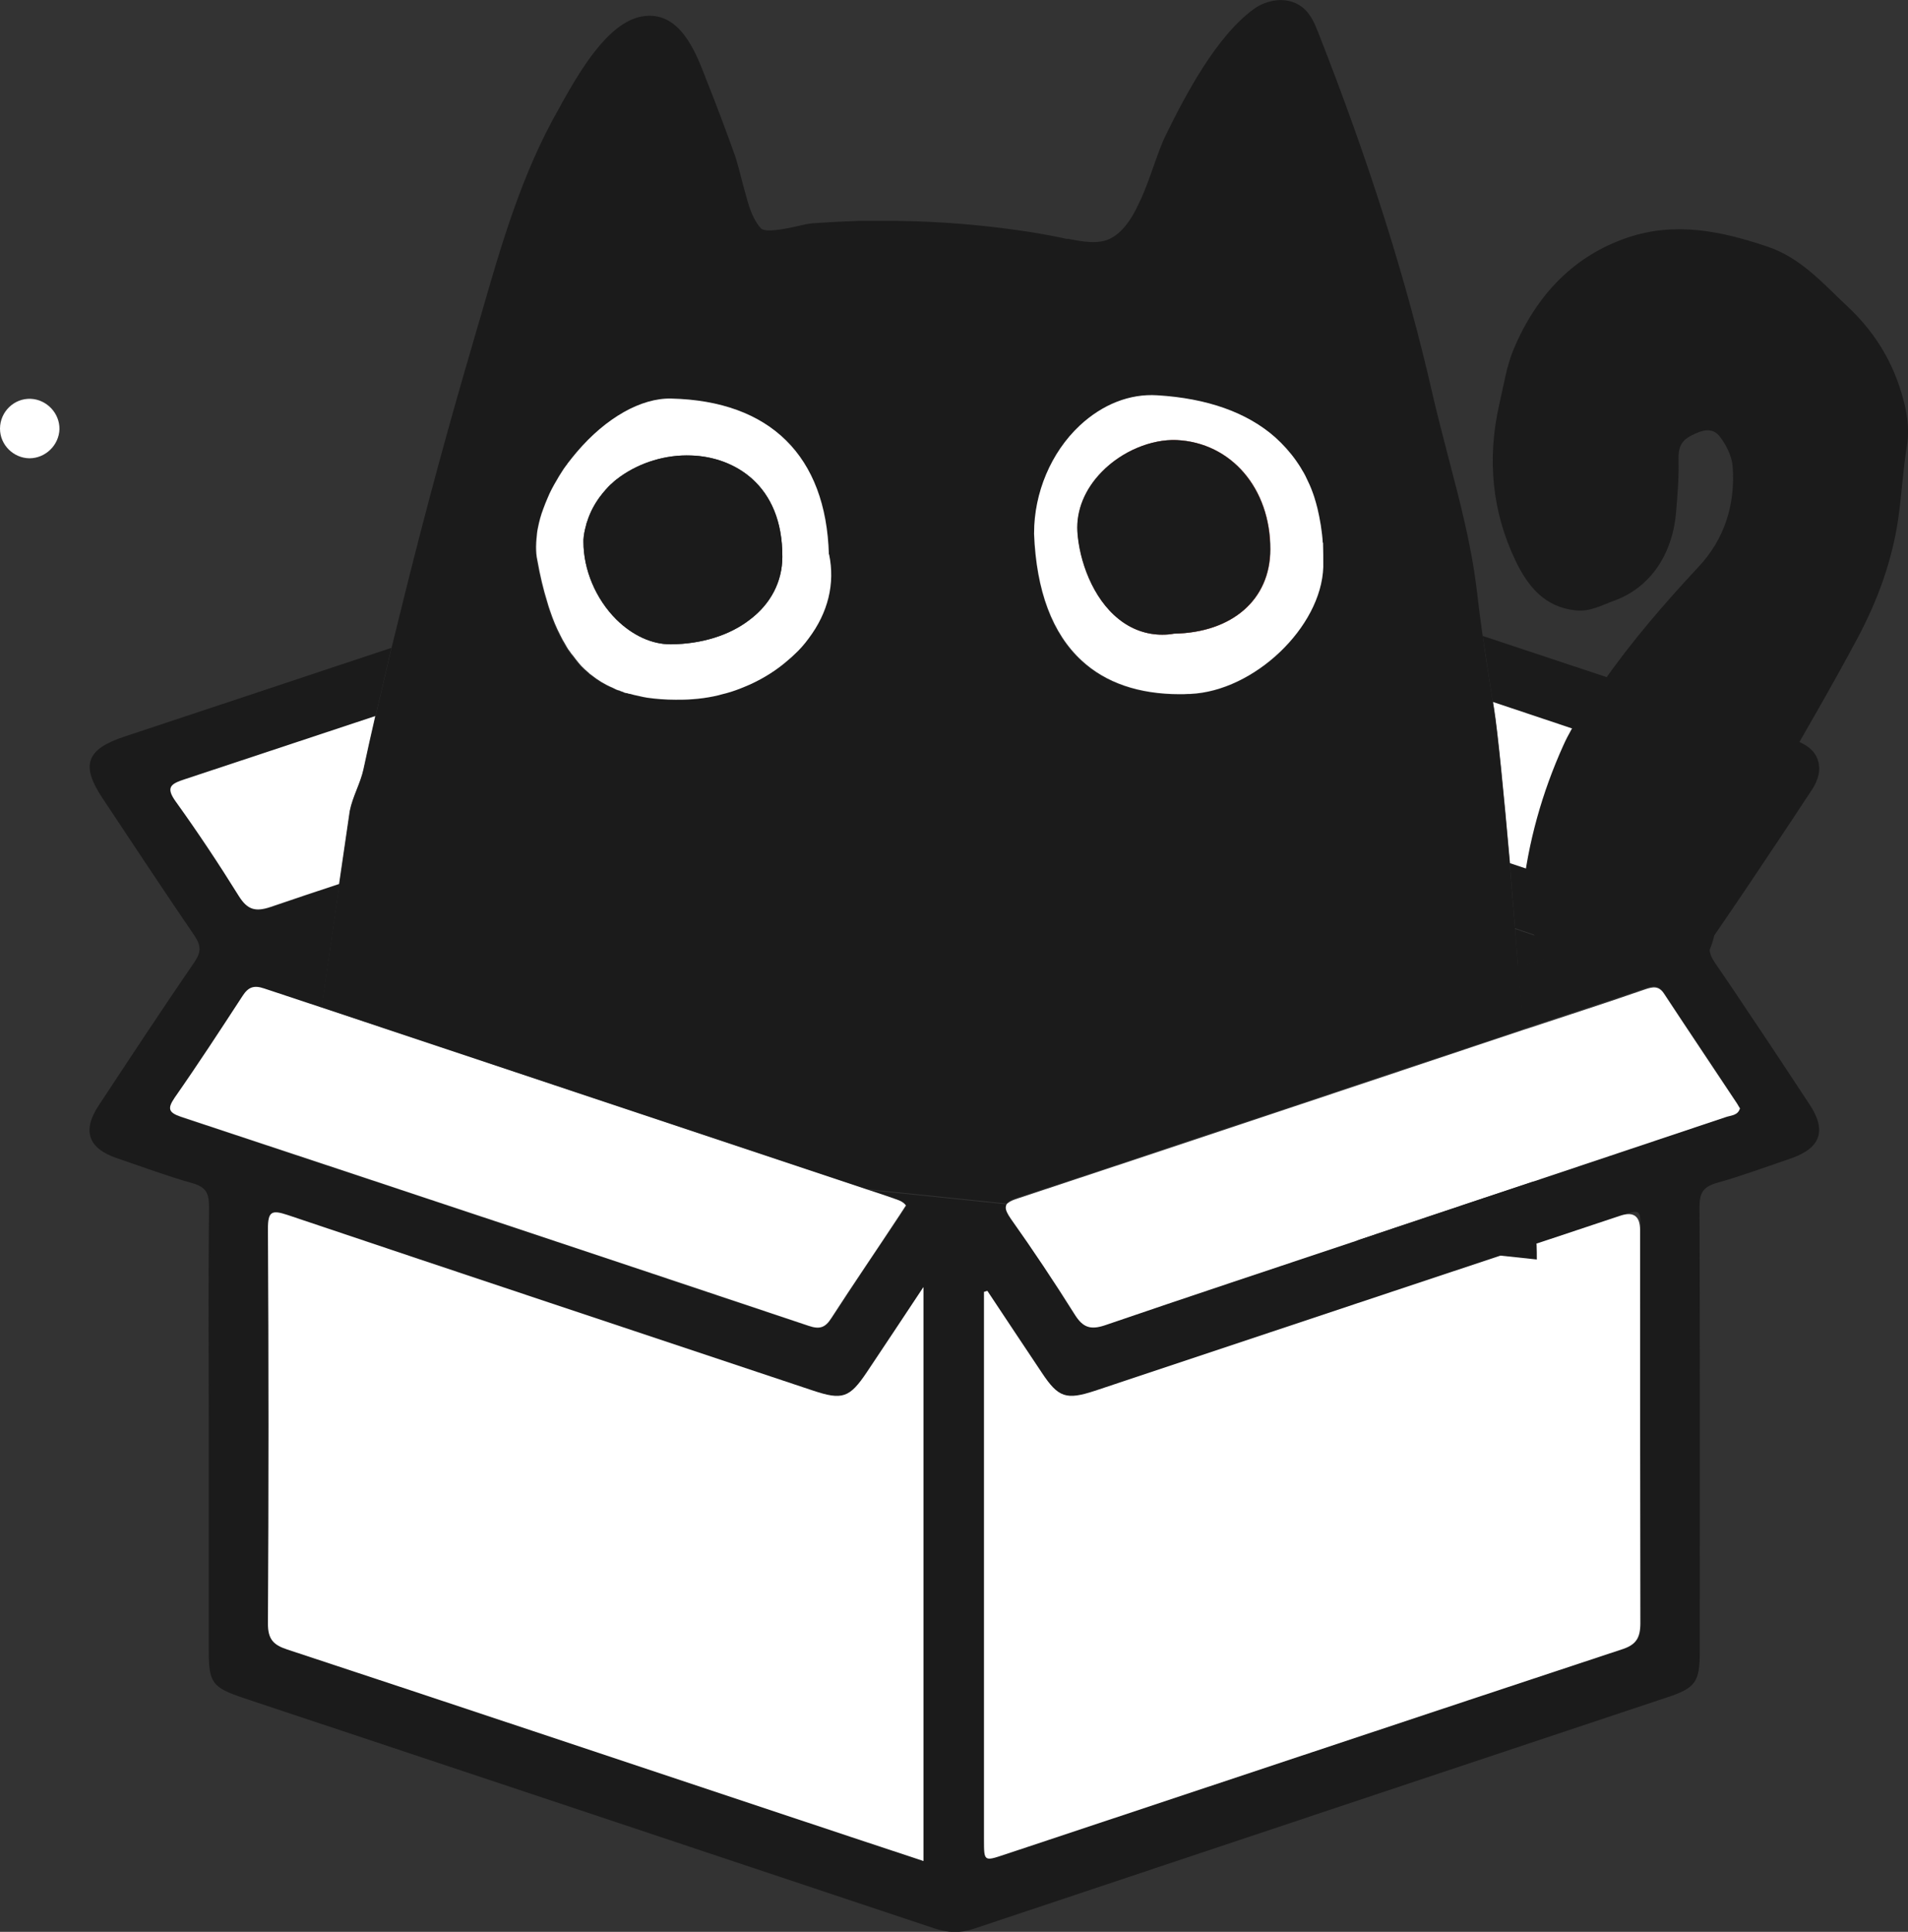 <?xml version="1.0" encoding="UTF-8"?>
<svg id="_Слой_2" data-name="Слой 2" xmlns="http://www.w3.org/2000/svg" viewBox="0 0 75.41 76.34">
  <rect x="0" y="0" width="75.41" height="76.34" fill="#333333" stroke="none"/>
  <defs>
    <style>
      .cls-1 {
        fill: #1b1b1b;
      }

      .cls-1, .cls-2, .cls-3 {
        stroke-width: 0px;
      }

      .cls-2 {
        fill: #f8412c;
      }

      .cls-3 {
        fill: #fff;
      }
    </style>
  </defs>
  <g id="TEXTS">
    <g>
      <g>
        <path class="cls-1" d="M71.51,43.63c-.81-1.23-1.62-2.46-2.45-3.69-.42-.63-.84-1.26-1.27-1.88-.29-.42-.3-.72,0-1.15.93-1.35,1.84-2.71,2.75-4.08.36-.53.7-1.07,1.06-1.6.28-.42.36-.81.26-1.15h0c-.06-.23-.21-.44-.45-.6-.26-.17-.57-.28-.87-.38-2.08-.69-4.17-1.39-6.25-2.08-1.89-.63-3.79-1.26-5.69-1.89.13.88.27,1.76.4,2.62,2.34.79,4.67,1.56,7.01,2.34h0c.24.08.48.16.71.24h.01s.01,0,.02,0c.5.17.99.33,1.48.5.2.07.44.07.54.34-.08.11-.16.24-.24.36-.19.28-.38.57-.56.85-.71,1.06-1.42,2.12-2.11,3.19-.24.38-.47.45-.91.3-.03,0-.05-.01-.07-.03-1.73-.58-3.47-1.16-5.21-1.74.07.83.14,1.69.21,2.58.59.2,1.17.4,1.77.59.11.03.21.09.33.13-.07.28-.32.26-.48.32-.5.17-1,.34-1.5.5.07.81.13,1.63.19,2.44.09-.03.18-.06.28-.09,1.51-.5,3.03-.99,4.53-1.51.32-.11.55-.15.76.17.96,1.46,1.93,2.9,2.89,4.35.04.06.07.13.12.2-.08.3-.36.28-.58.36-2.53.85-5.06,1.69-7.59,2.54-1.33.44-2.66.89-3.98,1.33-1.01.34-2.01.67-3.01,1.01h0c-3.32,1.11-6.64,2.21-9.94,3.34-.57.19-.87.09-1.19-.42-.81-1.29-1.65-2.55-2.53-3.79-.13-.19-.2-.33-.2-.44,0-.05.01-.08.03-.12,0,0,0,0,0,0l-5.52-.57c.36.12.71.23,1.07.36.17.06.36.11.48.28-.1.15-.18.28-.26.4-.89,1.35-1.8,2.68-2.68,4.04-.24.38-.46.46-.9.31-8.27-2.77-16.54-5.52-24.81-8.26-.49-.17-.54-.32-.25-.75.93-1.33,1.81-2.68,2.69-4.03.22-.34.44-.43.85-.29.75.25,1.5.5,2.26.75l.71-4.89c-.9.3-1.81.6-2.71.91-.6.2-.91.11-1.25-.43-.79-1.27-1.62-2.52-2.49-3.73-.42-.58-.19-.71.36-.89,2.5-.83,5.01-1.66,7.51-2.5.21-.9.42-1.8.63-2.7-3.52,1.17-7.03,2.34-10.56,3.51-1.5.5-1.73,1.12-.86,2.43,1.21,1.82,2.41,3.64,3.64,5.44.26.39.26.64,0,1.03-1.29,1.88-2.54,3.78-3.8,5.69-.65.99-.4,1.69.74,2.07,1,.34,1.99.71,2.99.99.53.15.64.41.64.92-.03,2.97-.01,5.95-.01,8.91v8.62c0,1.29.13,1.47,1.38,1.89,9.1,3.03,18.19,6.06,27.29,9.1.54.18,1.03.2,1.56.02,9.15-3.06,18.3-6.11,27.45-9.16,1.08-.36,1.25-.61,1.25-1.77,0-5.87.01-11.73-.01-17.61,0-.57.17-.79.7-.94.99-.28,1.96-.64,2.93-.97,1.17-.41,1.4-1.11.71-2.14ZM36.5,73.54c-1.93-.64-3.81-1.26-5.69-1.89-6.48-2.16-12.97-4.33-19.46-6.47-.55-.18-.77-.41-.76-1.03.03-5.2.03-10.4,0-15.61,0-.69.17-.74.77-.54,6.92,2.33,13.85,4.63,20.77,6.95,1.17.39,1.45.29,2.13-.74.71-1.06,1.42-2.12,2.23-3.34v22.67ZM64.11,65.17c-8.14,2.69-16.27,5.41-24.41,8.12q-.8.27-.8-.59c0-7.07,0-14.14,0-21.2v-.44s.09-.03.13-.04c.72,1.08,1.44,2.15,2.15,3.24.65.98.96,1.08,2.09.71,5.35-1.79,10.71-3.57,16.06-5.36.46-.15.93-.31,1.4-.46,1.11-.37,2.21-.74,3.32-1.11.79-.26.79-.26.79.56,0,5.18,0,10.36.01,15.54,0,.59-.17.85-.73,1.04Z"/>
        <path class="cls-3" d="M1.16,18.11C.53,18.1,0,17.58,0,16.94c0-.67.56-1.21,1.22-1.18.63.03,1.14.57,1.13,1.2-.02.63-.55,1.15-1.19,1.15Z"/>
        <path class="cls-2" d="M50.2,21.71c0,1.98-1.5,3.29-3.81,3.33-.15.03-.31.04-.46.04-.62,0-1.21-.21-1.71-.61-1.05-.83-1.57-2.34-1.64-3.46-.05-.85.3-1.69.97-2.37.79-.81,1.95-1.29,2.95-1.25,2.15.1,3.71,1.91,3.7,4.32Z"/>
        <path class="cls-3" d="M39.03,51.02c.72,1.08,1.43,2.16,2.15,3.23.65.98.96,1.08,2.09.71,6.92-2.31,13.85-4.62,20.77-6.92q.78-.26.78.56c0,5.18,0,10.36.01,15.54,0,.59-.17.86-.74,1.04-8.14,2.69-16.27,5.41-24.4,8.11-.8.27-.8.26-.8-.59,0-7.07,0-14.14,0-21.21v-.44s.09-.03.13-.04Z"/>
        <path class="cls-3" d="M36.5,50.87v22.67c-1.93-.64-3.81-1.26-5.69-1.89-6.49-2.16-12.97-4.33-19.46-6.47-.55-.18-.76-.41-.76-1.02.03-5.2.03-10.41,0-15.61,0-.69.16-.74.77-.54,6.92,2.33,13.85,4.63,20.77,6.94,1.17.39,1.45.29,2.14-.74.71-1.06,1.41-2.12,2.22-3.34Z"/>
        <path class="cls-3" d="M35.8,47.64c-.1.15-.18.28-.26.4-.89,1.35-1.8,2.68-2.68,4.04-.24.38-.46.46-.9.31-8.27-2.77-16.54-5.52-24.81-8.26-.49-.17-.54-.32-.25-.75.93-1.33,1.81-2.68,2.69-4.03.22-.34.44-.43.85-.29.75.25,1.5.5,2.26.75,7.18,2.4,14.37,4.79,21.56,7.19.36.12.71.23,1.07.36.17.06.36.11.48.28Z"/>
        <path class="cls-3" d="M68.77,43.79c-.08.3-.36.28-.58.36-2.53.85-5.06,1.69-7.59,2.54-1.33.44-2.66.89-3.98,1.33-1.01.34-2.01.67-3.01,1.01h0c-3.32,1.11-6.64,2.21-9.94,3.34-.57.19-.87.09-1.19-.42-.81-1.29-1.65-2.55-2.53-3.79-.13-.19-.2-.33-.2-.44,0-.05.01-.08.03-.12,0,0,0,0,0,0,.01-.03.04-.05.07-.07.08-.07.22-.12.4-.18,6.65-2.2,13.3-4.43,19.95-6.65.09-.03.18-.06.28-.09,1.51-.5,3.03-.99,4.53-1.51.32-.11.55-.15.76.17.96,1.46,1.93,2.9,2.89,4.35.04.06.07.13.12.2Z"/>
        <path class="cls-1" d="M61.98,37.42c-.07.28-.32.26-.48.32-.5.17-1,.34-1.5.5-.04-.51-.08-1.03-.12-1.53.59.2,1.17.4,1.77.59.11.03.21.09.33.13Z"/>
        <path class="cls-3" d="M14.83,28.3c-.16.7-.32,1.4-.47,2.11-.12.55-.43,1.08-.54,1.64l-.42,2.88c-.9.3-1.81.6-2.71.91-.6.2-.91.11-1.25-.43-.79-1.27-1.62-2.52-2.49-3.73-.42-.58-.19-.71.36-.89,2.5-.83,5.01-1.66,7.51-2.49Z"/>
        <path class="cls-3" d="M68.78,31.18c-.08.11-.16.24-.24.36-.19.28-.38.57-.56.85-.71,1.06-1.42,2.12-2.11,3.19-.24.38-.47.45-.91.3-.03,0-.05-.01-.07-.03-1.73-.58-3.47-1.16-5.21-1.74-.25-2.83-.48-5.17-.63-6.12-.01-.08-.03-.16-.04-.25,2.34.79,4.67,1.56,7.01,2.34h0c.24.08.48.16.71.24h.01s.01,0,.02,0c.5.17.99.33,1.48.5.2.07.44.07.54.34Z"/>
      </g>
      <g>
        <path class="cls-1" d="M63.13,38.21c-.26-.05-.52-.14-.78-.14-1.01,0-1.54-.75-1.99-1.59-.16-.31-.23-.76-.19-1.13.22-2.06.78-4.04,1.62-5.9.39-.87.97-1.64,1.52-2.42,1.16-1.67,2.47-3.18,3.83-4.64,1.01-1.08,1.45-2.44,1.34-3.95-.03-.42-.26-.87-.51-1.19-.3-.39-.72-.25-1.14-.03-.4.21-.5.48-.49.95.02.7-.04,1.41-.1,2.11-.15,1.66-1.04,2.95-2.45,3.46-.48.17-.93.44-1.51.38-1.21-.12-1.89-.93-2.39-1.98-.91-1.91-1.13-3.99-.63-6.18.17-.72.28-1.48.56-2.15.93-2.22,2.44-3.72,4.5-4.42,1.9-.64,3.7-.26,5.52.35,1.33.44,2.21,1.46,3.2,2.39.97.91,1.7,2.02,2.11,3.39.21.69.34,1.38.21,2.15-.15.92-.2,1.86-.33,2.79-.24,1.69-.82,3.26-1.6,4.73-1.03,1.93-2.13,3.81-3.21,5.7-1.08,1.87-1.98,3.83-2.45,6-.25,1.17-.84,1.77-2.21,1.63-.81-.08-1.62-.21-2.43-.31,0,0,0,.01,0,.02Z"/>
        <g>
          <path class="cls-1" d="M60.72,49.15c-.02-.61-.06-1.46-.12-2.46-1.33.44-2.66.89-3.98,1.33-1.01.34-2.01.67-3.01,1.01l5.72.59,1.41.15c0-.17,0-.37-.01-.61Z"/>
          <path class="cls-1" d="M60,38.23c-.04-.51-.08-1.03-.12-1.53-.07-.89-.15-1.75-.21-2.58-.25-2.83-.48-5.17-.63-6.12-.01-.08-.03-.16-.04-.25-.13-.86-.28-1.74-.4-2.62-.09-.62-.17-1.25-.24-1.87-.22-1.79-.68-3.52-1.12-5.2-.21-.83-.44-1.68-.63-2.52-1.03-4.51-2.51-9.18-4.52-14.28-.12-.3-.28-.72-.64-.99-.6-.45-1.41-.27-1.9.09-1.47,1.07-2.68,3.36-3.47,4.97-.17.34-.32.77-.48,1.22-.17.48-.35,1-.58,1.47-.35.76-.81,1.4-1.48,1.52-.41.07-.85-.01-1.32-.1h-.06c-.5-.11-1-.2-1.5-.28-1.7-.26-3.44-.41-5.16-.43-.53,0-1.07,0-1.6,0-.58.02-1.17.05-1.75.09-.19.01-.44.07-.69.13-.42.09-1.21.26-1.39.07-.21-.23-.38-.59-.5-.99-.09-.3-.17-.61-.25-.91-.09-.34-.17-.66-.26-.94-.34-.95-.72-1.97-1.1-2.92-.03-.08-.07-.16-.1-.26-.38-.97-1.01-2.61-2.49-2.35-1.36.24-2.48,2.22-3.15,3.4-.05.09-.09.18-.14.26-1.46,2.55-2.28,5.4-3.07,8.15-.11.36-.21.71-.31,1.06-.96,3.26-1.86,6.58-2.68,9.88-.18.72-.36,1.45-.54,2.18-.21.9-.42,1.8-.63,2.7h0c-.16.71-.32,1.41-.47,2.11-.12.55-.43,1.08-.54,1.64l-.42,2.88-.71,4.89c7.18,2.4,14.37,4.79,21.56,7.19l5.52.57s.04-.05.07-.07c.08-.07.22-.12.4-.18,6.65-2.2,13.3-4.43,19.95-6.65-.06-.81-.12-1.63-.19-2.44ZM40.87,21.08c0-1.6.67-3.19,1.8-4.25.89-.84,1.98-1.27,3.07-1.2,1.98.12,3.55.68,4.66,1.66.32.28.59.58.83.93.08.11.15.23.23.36.09.15.17.3.24.46.09.19.17.39.24.6.05.15.09.3.13.46.11.42.18.87.21,1.36.02.31.02.63.01.97-.07,2.37-2.73,4.9-5.26,5.01h-.07c-.11,0-.23.01-.34.01-1.62,0-2.93-.45-3.88-1.33-1.16-1.07-1.79-2.75-1.88-5.01v-.02ZM21.19,21.26c.01-.12.03-.25.05-.38.05-.26.12-.52.22-.78.05-.13.1-.27.16-.4.11-.25.23-.49.38-.74.05-.09.11-.19.17-.28.06-.09.12-.18.19-.28.02-.03.04-.05.05-.07.12-.15.24-.32.37-.46,1.15-1.35,2.54-2.13,3.73-2.11,3.91.08,6.12,2.27,6.23,6.16.24,1.15-.03,2.3-.81,3.32-.17.22-.36.44-.56.63-.07.07-.13.13-.21.19-.46.41-.98.75-1.55,1-.11.05-.24.11-.36.15-.25.1-.5.18-.76.24-.09.03-.19.05-.28.07-.29.06-.58.1-.87.12-.23.01-.45.02-.66.02-.4,0-.79-.03-1.13-.08-.11-.02-.23-.04-.34-.07-.11-.02-.22-.05-.33-.08-.04,0-.08-.01-.12-.03-.06,0-.12-.03-.17-.05-.05,0-.09-.03-.13-.05-.09-.03-.18-.07-.27-.11-.31-.13-.59-.3-.85-.51-.05-.03-.08-.06-.12-.1-.1-.08-.19-.17-.28-.26-.08-.09-.16-.18-.23-.28-.03-.04-.07-.08-.09-.12-.05-.05-.09-.11-.13-.17-.03-.05-.07-.1-.11-.16-.04-.07-.08-.13-.12-.21-.05-.09-.1-.18-.15-.28-.15-.29-.28-.6-.4-.96-.03-.11-.07-.23-.11-.35-.15-.48-.28-1.03-.39-1.64-.03-.17-.05-.35-.05-.53,0-.11,0-.23.02-.36Z"/>
          <path class="cls-3" d="M52.28,21.45c-.03-.48-.11-.93-.21-1.36-.04-.15-.08-.31-.13-.46-.07-.21-.15-.42-.24-.6-.07-.16-.15-.32-.24-.46-.07-.13-.15-.24-.23-.36-.24-.34-.52-.65-.83-.93-1.11-.98-2.68-1.54-4.66-1.66-1.09-.07-2.17.36-3.07,1.2-1.13,1.06-1.8,2.65-1.8,4.25v.02c.09,2.26.72,3.94,1.88,5.01.95.88,2.26,1.33,3.88,1.33.11,0,.22,0,.34-.01h.07c2.53-.11,5.18-2.64,5.26-5.01,0-.34,0-.66-.01-.97ZM46.4,25.04c-.15.03-.31.04-.46.04-.62,0-1.21-.21-1.71-.61-1.05-.83-1.57-2.34-1.64-3.46-.05-.85.3-1.69.97-2.37.79-.81,1.95-1.29,2.95-1.25,2.15.1,3.71,1.91,3.7,4.32,0,1.98-1.5,3.29-3.81,3.33Z"/>
          <path class="cls-3" d="M32.76,21.91c-.11-3.89-2.32-6.07-6.23-6.16-1.19-.03-2.58.76-3.73,2.11-.13.15-.25.31-.37.46-.01.03-.03.05-.05.07-.07.09-.13.18-.19.28-.06.09-.12.19-.17.28-.15.25-.28.49-.38.74-.06.13-.11.27-.16.4-.1.26-.17.52-.22.78-.03.13-.04.26-.05.38-.01.12-.02.24-.02.36,0,.18.01.36.05.53.11.62.24,1.16.39,1.64.03.12.07.23.11.35.12.36.25.67.4.96.05.09.09.19.15.28.04.07.08.14.12.21.03.06.07.11.11.16.04.06.08.12.13.17.03.04.06.08.09.12.07.09.15.19.23.28.09.09.18.18.28.26.04.04.07.07.12.1.26.21.54.38.85.51.09.05.17.09.27.11.04.02.08.04.13.05.05.03.11.05.17.05.04.02.08.03.12.03.11.03.21.06.33.08.11.03.23.05.34.07.35.05.73.08,1.13.08.21,0,.44,0,.66-.02.3-.02.58-.06.87-.12.09-.02.19-.04.28-.07.26-.06.51-.14.76-.24.12-.05.25-.1.36-.15.57-.26,1.09-.59,1.55-1,.07-.06.14-.12.21-.19.21-.19.4-.41.56-.63.77-1.02,1.05-2.17.81-3.32ZM29.63,24.49c-.8.62-1.91.96-3.11.97h-.02c-.74,0-1.5-.35-2.14-.98-.82-.82-1.3-1.97-1.3-3.07v-.03s0-.03,0-.05c.01-.19.05-.38.1-.56.01-.06.03-.12.05-.17.11-.35.28-.67.5-.97.07-.09.14-.18.22-.27.08-.09.17-.19.28-.28.09-.09.2-.17.31-.25.79-.56,1.8-.87,2.8-.83,1.67.05,3.62,1.14,3.6,4.01,0,.96-.45,1.85-1.29,2.48Z"/>
        </g>
        <path class="cls-1" d="M30.92,22.01c0,.96-.45,1.85-1.29,2.48-.8.62-1.91.96-3.11.97h-.02c-.74,0-1.5-.35-2.14-.98-.82-.82-1.3-1.97-1.3-3.07v-.03s0-.03,0-.05c.01-.19.05-.38.1-.56.01-.06.03-.12.05-.17.11-.35.28-.67.5-.97.07-.09.14-.18.22-.27.08-.09.17-.19.28-.28.09-.09.2-.17.31-.25.79-.56,1.8-.87,2.8-.83,1.67.05,3.62,1.14,3.6,4.01Z"/>
        <path class="cls-1" d="M50.2,21.71c0,1.98-1.5,3.29-3.81,3.33-.15.03-.31.04-.46.04-.62,0-1.21-.21-1.71-.61-1.05-.83-1.57-2.34-1.64-3.46-.05-.85.3-1.69.97-2.37.79-.81,1.95-1.29,2.95-1.25,2.15.1,3.71,1.91,3.7,4.32Z"/>
      </g>
    </g>
  </g>
</svg>